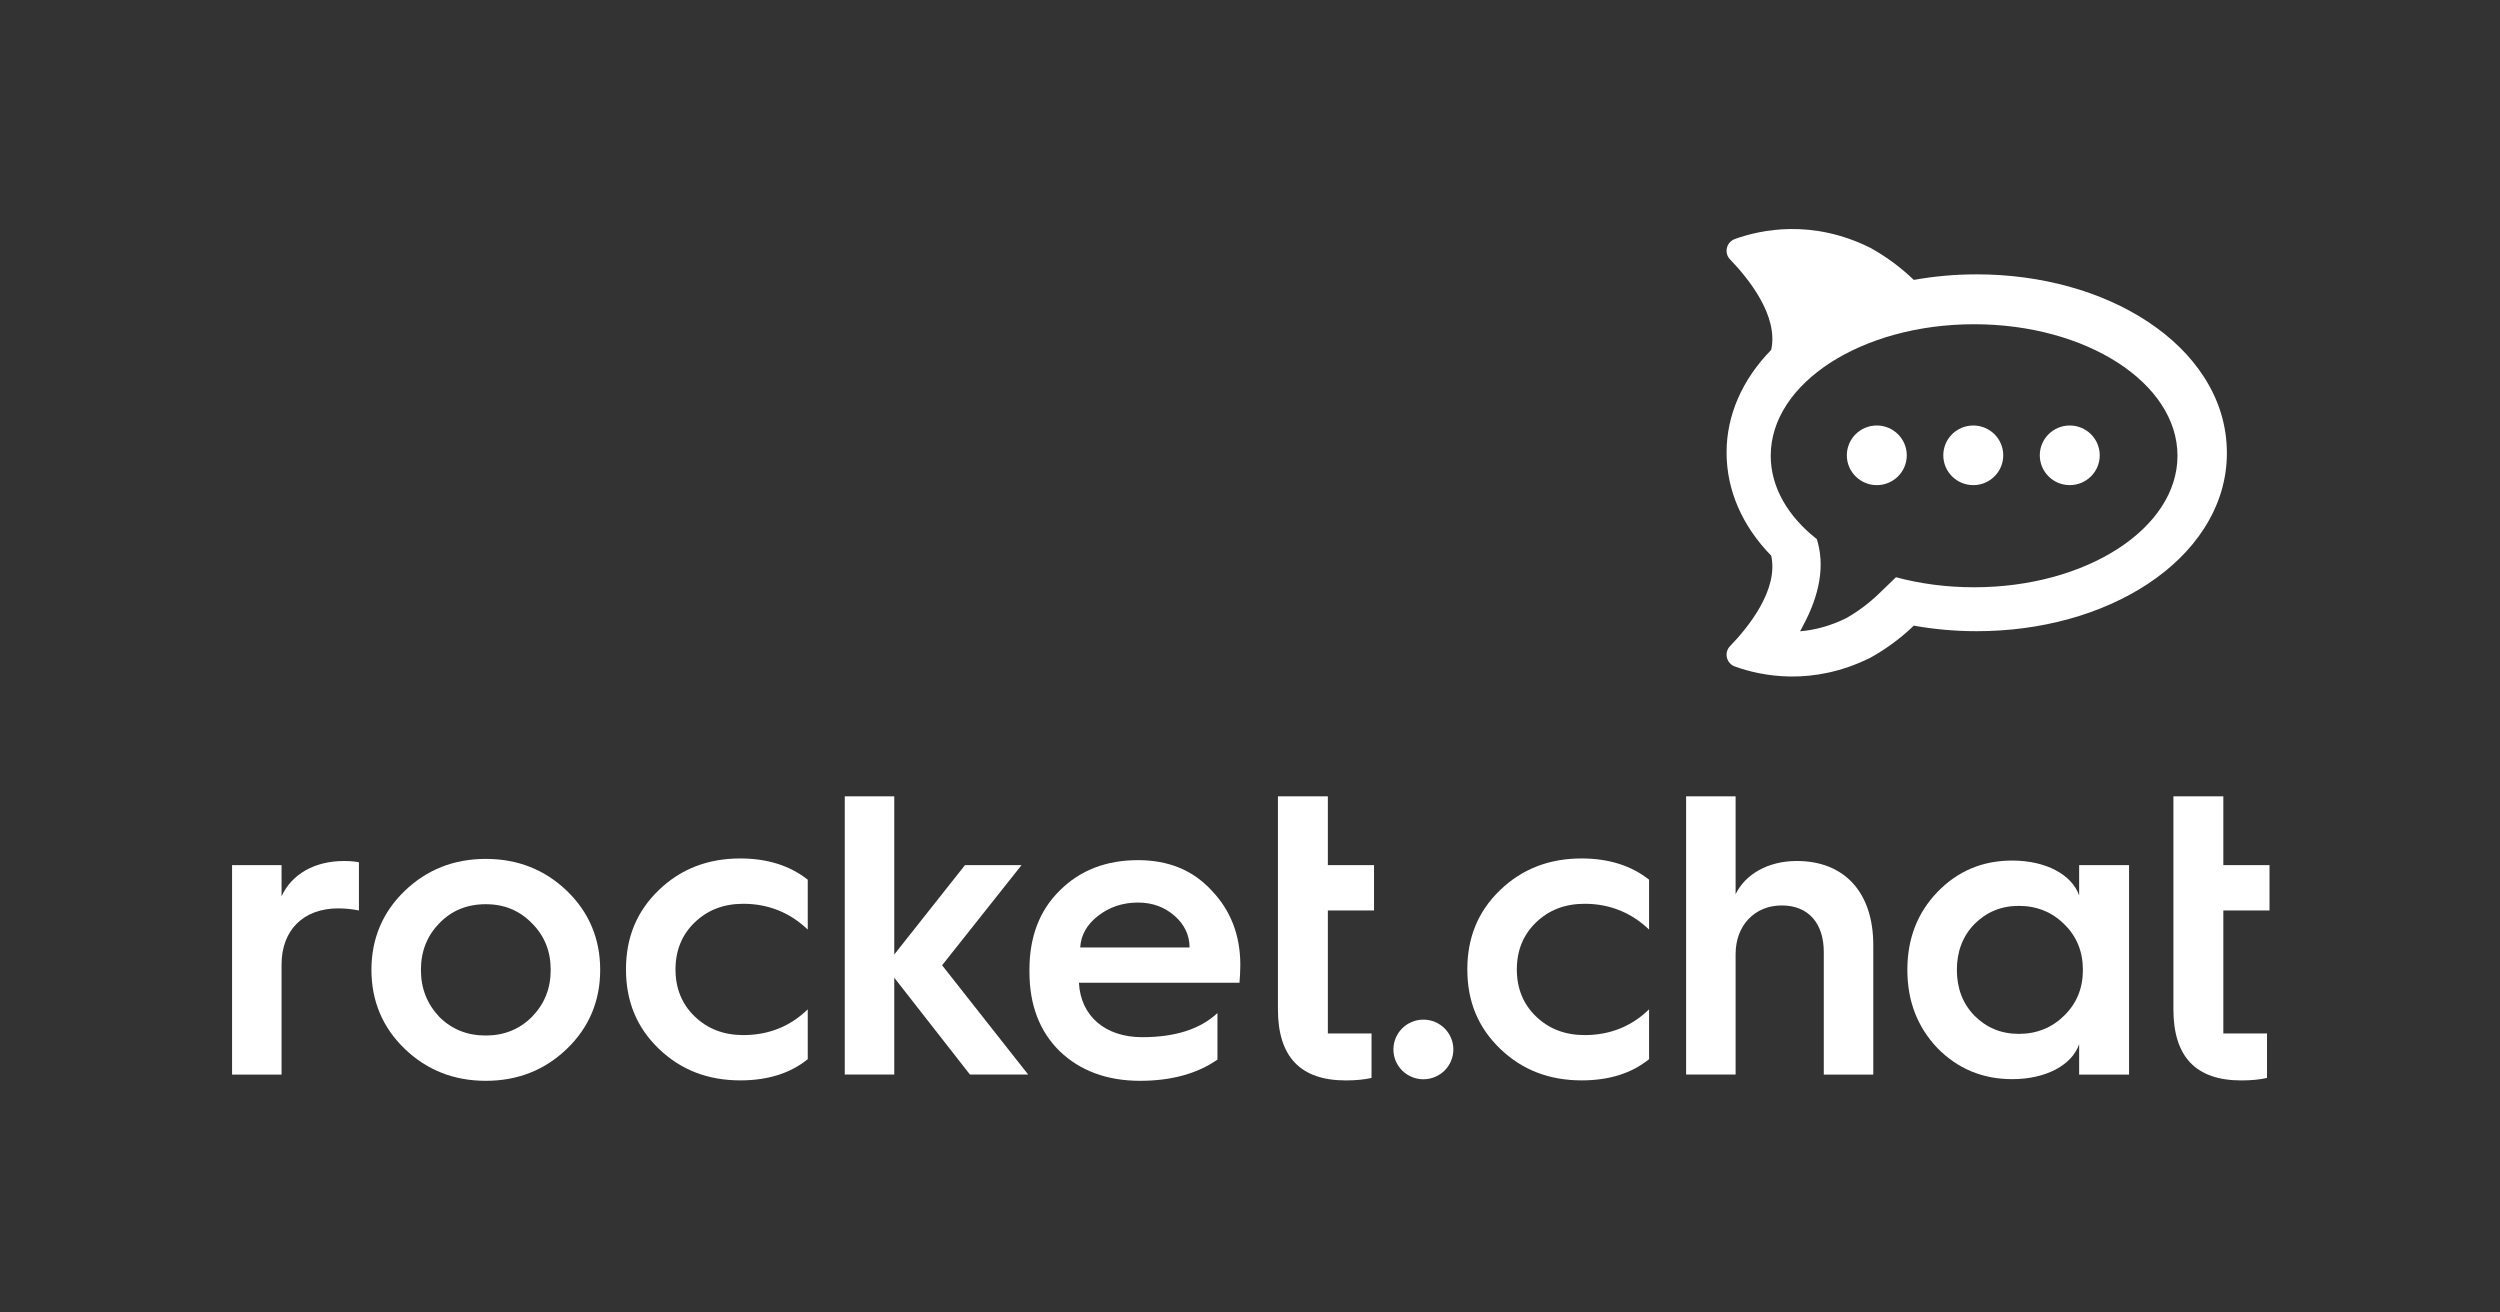 <svg width="600" height="315" viewBox="0 0 600 315" fill="none" xmlns="http://www.w3.org/2000/svg">
<rect x="0" y="0" width="600" height="315" fill="#333333" stroke="none"/>
<path d="M521.624 191.113H533.601V207.635H544.682V218.505H533.601V248.028H544.082V258.701C542.384 259.099 540.288 259.301 537.892 259.301C527.012 259.301 521.619 253.617 521.619 242.246V191.113H521.624Z" fill="white"/>
<path d="M498.995 214.916V207.635H510.973V257.9H498.995V250.619C497.298 255.506 491.211 258.997 482.925 258.997C475.839 258.997 469.846 256.504 464.955 251.519C460.162 246.43 457.766 240.25 457.766 232.768C457.766 225.285 460.162 219.105 464.955 214.115C469.846 209.027 475.834 206.534 482.925 206.534C491.211 206.539 497.302 210.029 498.995 214.916ZM495.403 243.741C498.4 240.85 499.896 237.158 499.896 232.772C499.896 228.387 498.4 224.695 495.403 221.799C492.51 218.908 488.815 217.409 484.524 217.409C480.233 217.409 476.739 218.904 473.841 221.799C471.046 224.69 469.649 228.382 469.649 232.772C469.649 237.162 471.046 240.85 473.841 243.741C476.734 246.632 480.228 248.131 484.524 248.131C488.819 248.131 492.51 246.632 495.403 243.741Z" fill="white"/>
<path d="M55.696 257.9V207.635H67.575V215.118C69.971 209.833 75.463 206.642 82.548 206.642C83.946 206.642 85.146 206.74 86.141 206.942V218.51C84.645 218.21 82.947 218.013 81.151 218.013C72.865 218.013 67.575 223.2 67.575 231.479V257.909H55.696V257.9Z" fill="white"/>
<path d="M89.142 232.768C89.142 225.285 91.838 218.904 97.128 213.816C102.418 208.727 108.908 206.136 116.594 206.136C124.28 206.136 130.77 208.727 136.06 213.816C141.35 218.904 144.046 225.285 144.046 232.768C144.046 240.246 141.35 246.632 136.06 251.715C130.77 256.804 124.28 259.395 116.594 259.395C108.908 259.395 102.418 256.804 97.128 251.715C91.838 246.632 89.142 240.25 89.142 232.768ZM127.675 244.036C130.672 240.944 132.168 237.252 132.168 232.768C132.168 228.279 130.672 224.587 127.675 221.598C124.679 218.506 120.988 217.011 116.594 217.011C112.101 217.011 108.411 218.506 105.414 221.598C102.521 224.592 101.02 228.279 101.02 232.768C101.02 237.256 102.516 240.944 105.414 244.036C108.411 247.03 112.101 248.525 116.594 248.525C120.983 248.525 124.679 247.03 127.675 244.036Z" fill="white"/>
<path d="M193.858 211.126V223.092C189.567 219.002 184.376 216.908 178.387 216.908C173.698 216.908 169.801 218.402 166.71 221.396C163.615 224.39 162.119 228.18 162.119 232.665C162.119 237.153 163.615 240.944 166.71 243.933C169.805 246.927 173.698 248.422 178.387 248.422C184.479 248.422 189.666 246.327 193.858 242.237V254.203C189.666 257.596 184.277 259.292 177.689 259.292C169.904 259.292 163.414 256.799 158.124 251.711C152.834 246.623 150.236 240.339 150.236 232.66C150.236 224.981 152.83 218.698 158.124 213.609C163.414 208.521 169.904 206.029 177.689 206.029C184.174 206.038 189.567 207.734 193.858 211.126Z" fill="white"/>
<path d="M202.744 257.9V191.113H214.623V229.076L231.594 207.631H245.17L226.103 231.667L246.765 257.896H232.79L214.623 234.656V257.896H202.744V257.9Z" fill="white"/>
<path d="M247.064 232.768C247.064 224.887 249.461 218.505 254.352 213.717C259.243 208.83 265.532 206.436 273.119 206.436C280.407 206.436 286.297 208.83 290.789 213.717C295.38 218.505 297.678 224.489 297.678 231.568C297.678 233.063 297.579 234.562 297.476 235.856H258.943C259.342 243.835 265.232 248.923 274.118 248.923C282.006 248.923 287.994 247.03 292.187 243.137V254.307C287.296 257.699 281.105 259.395 273.621 259.395C265.733 259.395 259.248 257.001 254.356 252.315C249.465 247.527 247.069 241.145 247.069 233.264V232.768H247.064ZM285.495 227.384C285.495 224.493 284.299 221.898 281.903 219.803C279.506 217.709 276.613 216.612 273.119 216.612C269.424 216.612 266.23 217.709 263.539 219.803C260.842 221.898 259.445 224.39 259.248 227.384H285.495Z" fill="white"/>
<path d="M306.709 191.113H318.686V207.635H329.767V218.505H318.686V248.028H329.167V258.701C327.469 259.099 325.373 259.301 322.977 259.301C312.097 259.301 306.704 253.617 306.704 242.246V191.113H306.709Z" fill="white"/>
<path d="M341.613 244.712C337.64 244.712 334.42 247.916 334.42 251.867C334.42 255.819 337.64 259.023 341.613 259.023C345.586 259.023 348.807 255.819 348.807 251.867C348.802 247.916 345.582 244.712 341.613 244.712Z" fill="white"/>
<path d="M395.779 211.126V223.092C391.488 219.002 386.297 216.908 380.308 216.908C375.619 216.908 371.722 218.402 368.631 221.396C365.536 224.39 364.04 228.18 364.04 232.665C364.04 237.153 365.536 240.944 368.631 243.933C371.726 246.927 375.619 248.422 380.308 248.422C386.395 248.422 391.587 246.327 395.779 242.237V254.203C391.587 257.596 386.198 259.292 379.609 259.292C371.825 259.292 365.335 256.799 360.045 251.711C354.755 246.623 352.157 240.339 352.157 232.66C352.157 224.981 354.751 218.698 360.045 213.609C365.335 208.521 371.825 206.029 379.609 206.029C386.095 206.038 391.488 207.734 395.779 211.126Z" fill="white"/>
<path d="M404.666 257.9V191.113H416.545V214.616C418.842 209.828 424.329 206.637 431.218 206.637C442.796 206.637 449.587 214.317 449.587 226.784V257.9H437.708V228.476C437.708 221.593 434.013 217.306 427.626 217.306C421.136 217.306 416.545 222.094 416.545 228.973V257.896H404.666V257.9Z" fill="white"/>
<path d="M528.983 90.516C525.727 85.446 521.163 80.957 515.425 77.172C504.339 69.868 489.773 65.845 474.41 65.845C469.277 65.845 464.22 66.293 459.311 67.179C456.265 64.238 452.704 61.594 448.933 59.504C434.94 52.509 422.609 55.114 416.379 57.36C414.332 58.099 413.701 60.694 415.215 62.26C419.609 66.807 426.878 75.793 425.091 83.965C418.144 91.076 414.377 99.65 414.377 108.578C414.377 117.676 418.144 126.25 425.091 133.361C426.878 141.533 419.609 150.524 415.215 155.07C413.705 156.632 414.332 159.228 416.379 159.966C422.609 162.213 434.94 164.822 448.938 157.827C452.709 155.737 456.27 153.092 459.316 150.152C464.225 151.038 469.282 151.486 474.415 151.486C489.782 151.486 504.348 147.467 515.43 140.164C521.167 136.378 525.731 131.894 528.988 126.819C532.616 121.171 534.452 115.089 534.452 108.753C534.448 102.246 532.611 96.168 528.983 90.516ZM473.783 140.947C467.141 140.947 460.807 140.088 455.034 138.535L450.814 142.603C448.521 144.813 445.834 146.814 443.03 148.389C439.316 150.21 435.648 151.208 432.02 151.508C432.226 151.137 432.414 150.761 432.616 150.385C436.844 142.598 437.986 135.599 436.038 129.392C429.122 123.946 424.974 116.973 424.974 109.379C424.974 91.948 446.828 77.816 473.783 77.816C500.743 77.816 522.596 91.948 522.596 109.379C522.596 126.814 500.743 140.947 473.783 140.947Z" fill="white"/>
<path d="M450.434 102.12C446.461 102.12 443.24 105.325 443.24 109.276C443.24 113.228 446.461 116.432 450.434 116.432C454.406 116.432 457.627 113.228 457.627 109.276C457.622 105.325 454.402 102.12 450.434 102.12Z" fill="white"/>
<path d="M473.585 102.12C469.612 102.12 466.392 105.325 466.392 109.276C466.392 113.228 469.612 116.432 473.585 116.432C477.558 116.432 480.779 113.228 480.779 109.276C480.779 105.325 477.558 102.12 473.585 102.12Z" fill="white"/>
<path d="M496.742 102.12C492.769 102.12 489.549 105.325 489.549 109.276C489.549 113.228 492.769 116.432 496.742 116.432C500.715 116.432 503.936 113.228 503.936 109.276C503.936 105.325 500.715 102.12 496.742 102.12Z" fill="white"/>
</svg>
